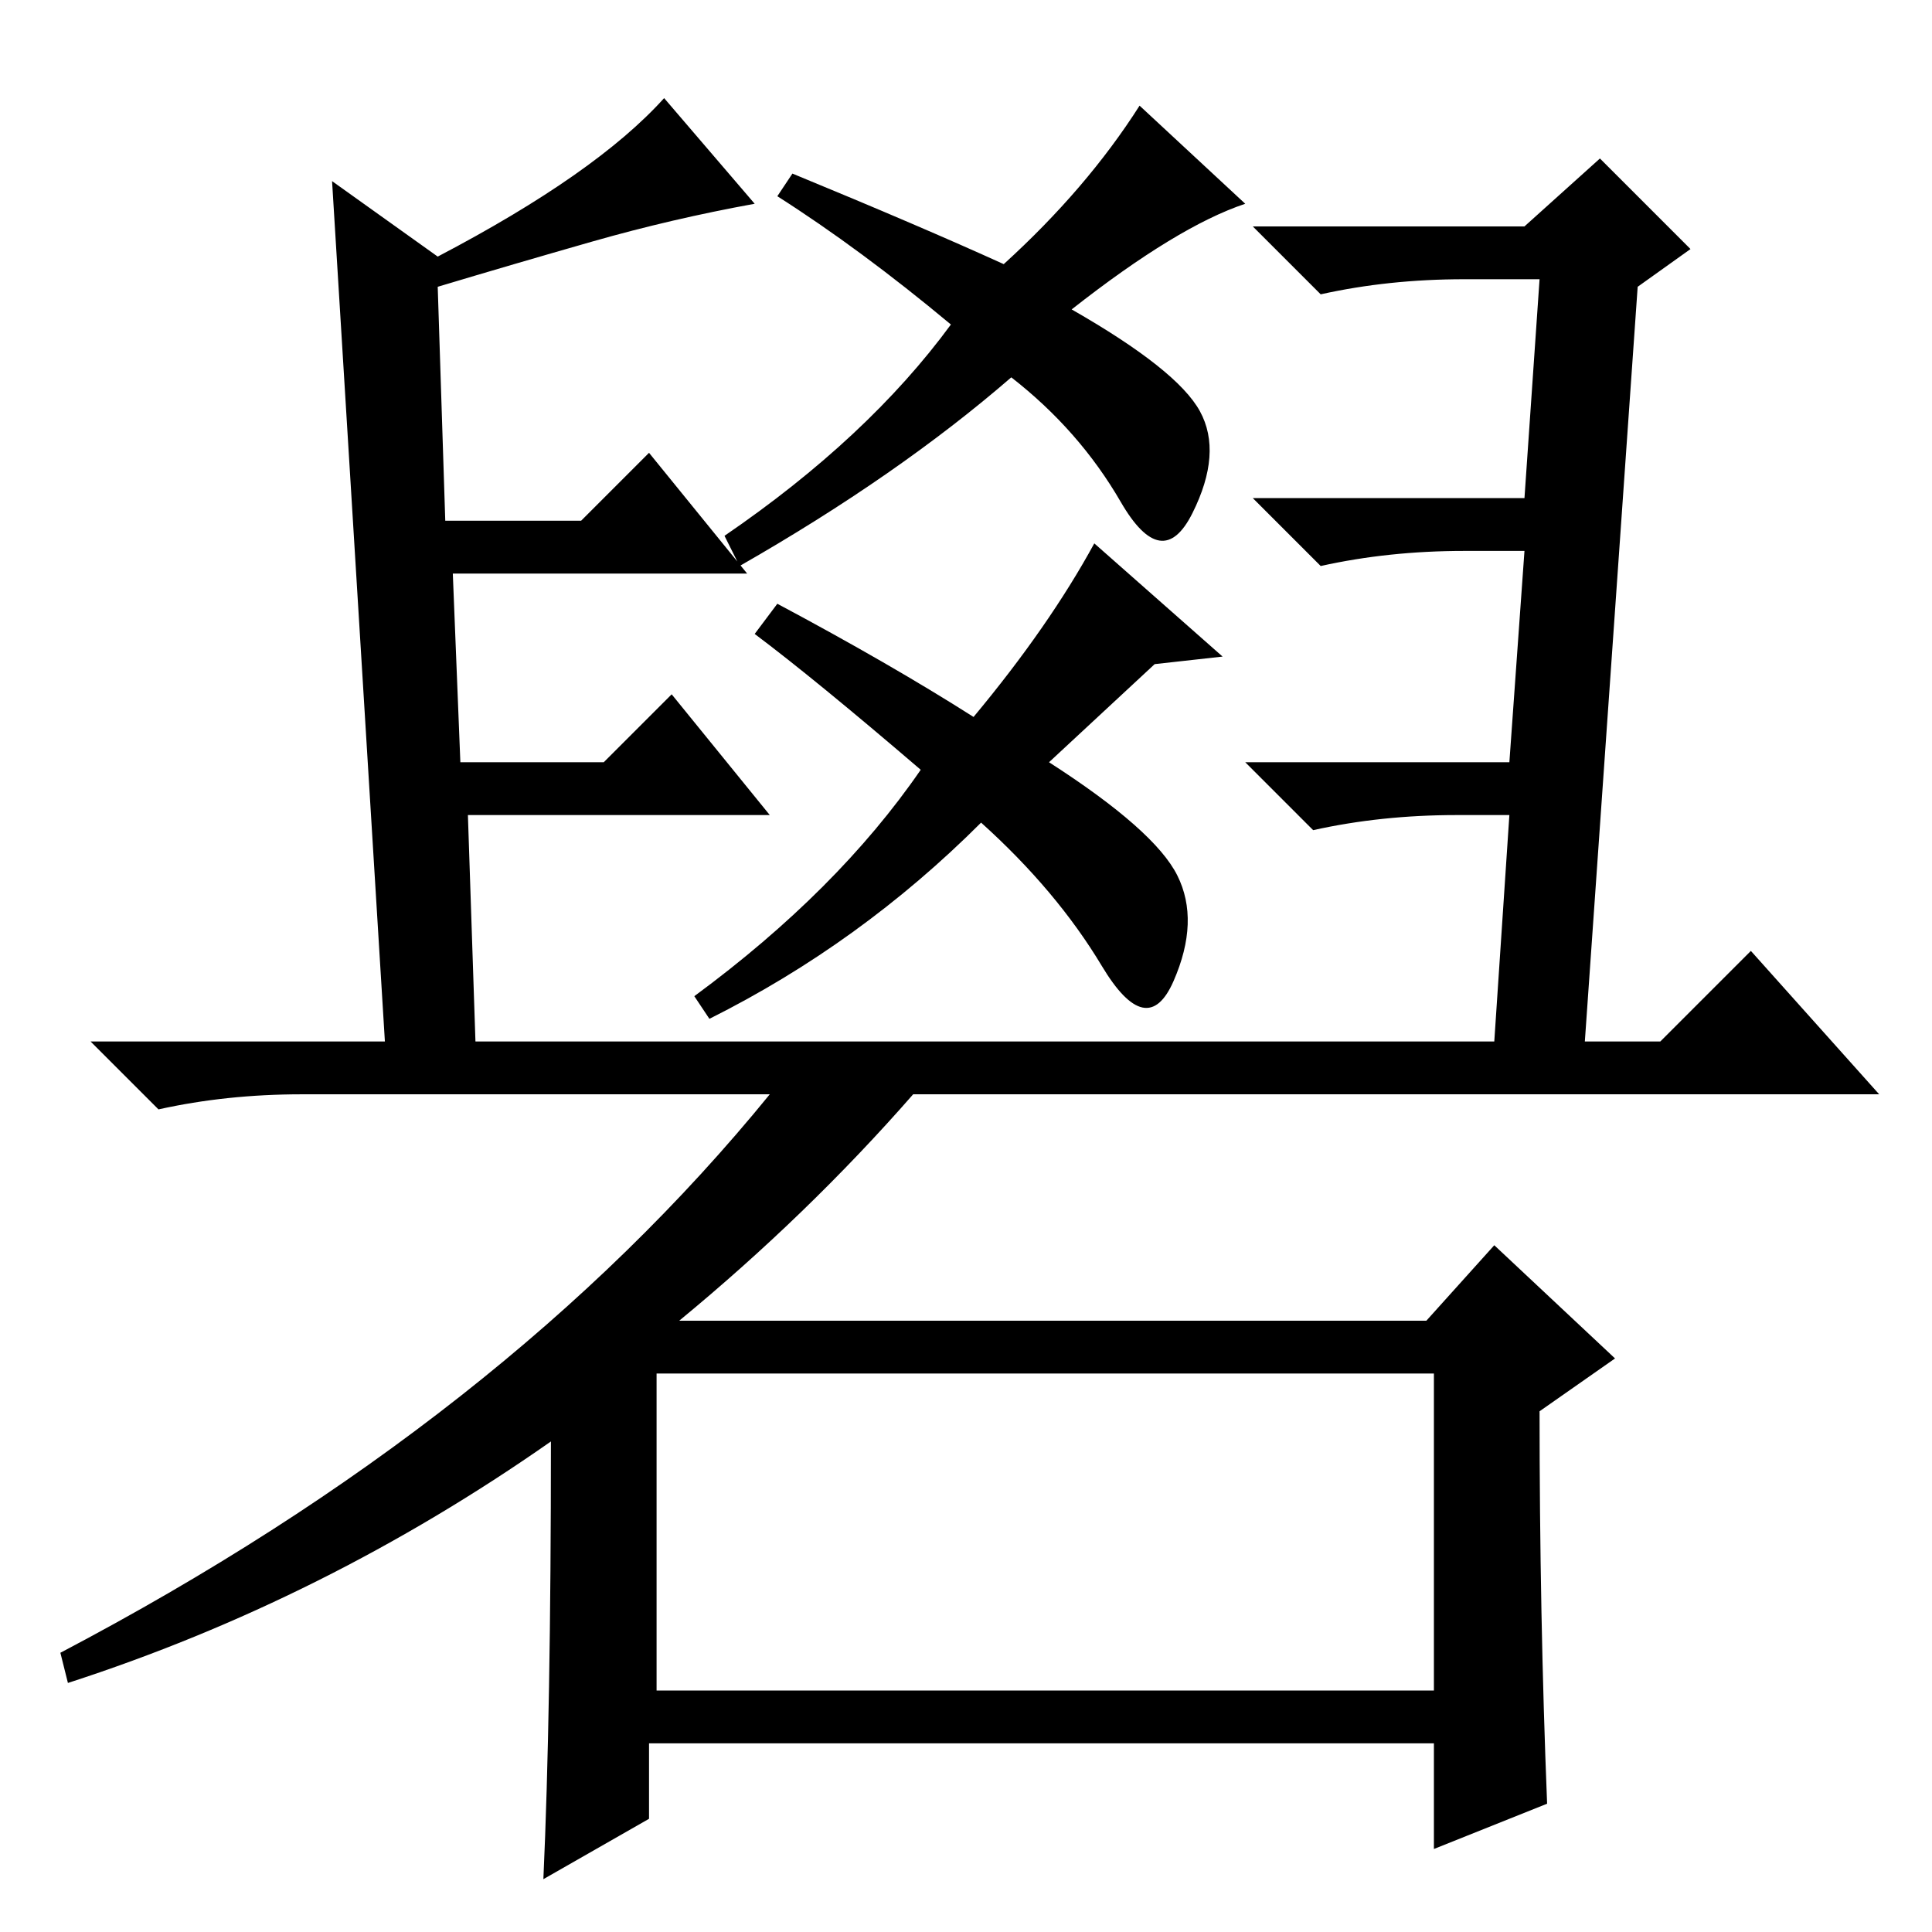 <?xml version="1.0" standalone="no"?>
<!DOCTYPE svg PUBLIC "-//W3C//DTD SVG 1.1//EN" "http://www.w3.org/Graphics/SVG/1.1/DTD/svg11.dtd" >
<svg xmlns="http://www.w3.org/2000/svg" xmlns:xlink="http://www.w3.org/1999/xlink" version="1.1" viewBox="0 -36 256 256">
  <g transform="matrix(1 0 0 -1 0 220)">
   <path fill="currentColor"
d="M51 118l-7 114l14 -10q21 11 30 21l12 -14q-11 -2 -21.5 -5t-20.5 -6l1 -31h18l9 9l13 -16h-39l1 -25h19l9 9l13 -16h-40l1 -30h135l2 30h-7q-10 0 -19 -2l-9 9h35l2 28h-8q-10 0 -19 -2l-9 9h36l2 29h-10q-10 0 -19 -2l-9 9h36l10 9l12 -12l-7 -5l-7 -100h-159zM142 215
q14 -8 17 -13.5t-1 -13.5t-9.5 1.5t-14.5 16.5q-15 -13 -36 -25l-2 4q19 13 30 28q-12 10 -23 17l2 3q17 -7 28 -12q11 10 18 21l14 -13q-9 -3 -23 -14zM153 168l-14 -13q14 -9 17 -15t-0.5 -14t-9.5 2t-16 19q-16 -16 -36 -26l-2 3q19 14 30 30q-14 12 -22 18l3 4
q15 -8 26 -15q10 12 16 23l17 -15zM73 65q-30 -21 -64 -32l-1 4q59 31 94 74h-62q-10 0 -19 -2l-9 9h208l12 12l17 -19h-128q-14 -16 -31 -30h99l9 10l16 -15l-10 -7q0 -27 1 -52l-15 -6v14h-104v-10l-14 -8q1 22 1 58zM87 32h103v42h-103v-42z" />
  </g>

</svg>
